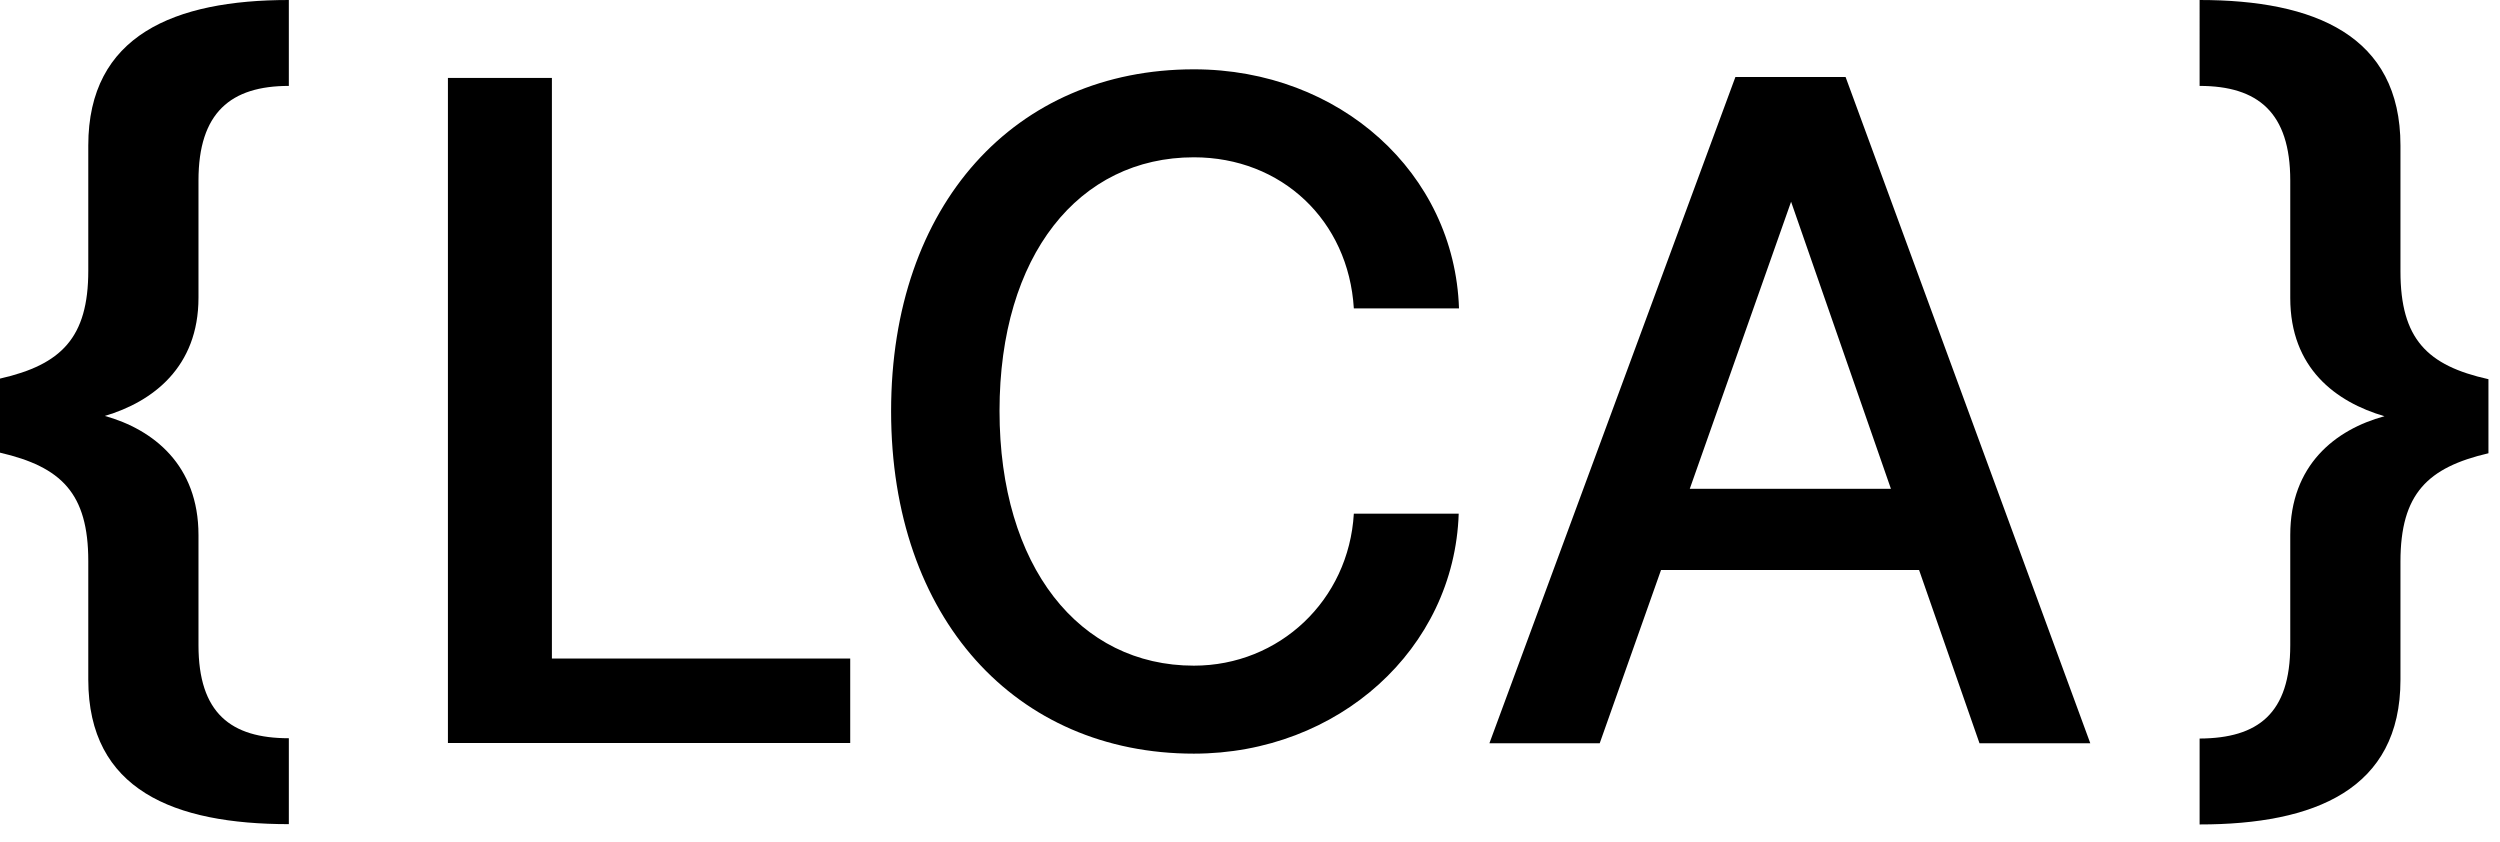 <?xml version="1.0" encoding="utf-8"?>
<!-- Generator: $$$/GeneralStr/196=Adobe Illustrator 27.6.0, SVG Export Plug-In . SVG Version: 6.00 Build 0)  -->
<svg version="1.1" id="Calque_1" xmlns="http://www.w3.org/2000/svg" xmlns:xlink="http://www.w3.org/1999/xlink" x="0px" y="0px"
	 viewBox="0 0 843.9 284.2" style="enable-background:new 0 0 843.9 284.2;" xml:space="preserve">
<g>
	<path d="M151.2,26.3h35.1v196H287v28.5H151.2V26.3z"/>
	<path d="M403,254.4c-60.1,0-102.2-45.7-102.2-115.6C300.8,69,342.7,23.4,403,23.4c49.2,0,88,35,89.5,80.7H457
		c-1.8-29.7-24.4-51-54-51c-38.8,0-65.6,33-65.6,85.6c0,52.6,26.9,86,65.6,86c28.9,0,52.3-22.1,54-51.3h35.4
		C490.9,219.1,451.7,254.4,403,254.4z"/>
	<path d="M502.8,250.8L585.8,26h37.2l82.6,224.9h-37.4l-20.4-58.5h-87.1l-20.7,58.5H502.8z M638.3,165l-33.7-96.9L570.4,165H638.3z"
		/>
</g>
<path d="M67,60.9v39.6c0,23.4-15.4,35.1-31.6,39.9C51.8,145,67,157,67,180.6v19.2v18c0,22.9,10.9,31.4,30.5,31.4v29
	c-38.7,0-67.7-11.5-67.7-48.8v-21.2v-18.8c0-22.9-9.1-31.8-29.8-36.6v-25c20.7-4.7,29.8-13.8,29.8-36.4V49.1
	C29.8,11.9,58.9,0,97.5,0v29C77.9,29,67,38,67,60.9z"/>
<path d="M773.1,217.8v-37.2c0-23.6,15.2-35.6,31.8-40.1c-16.4-4.8-31.8-16.2-31.8-39.9V80.4V60.9c0-22.9-10.9-31.9-30.6-31.9V0
	c38.7,0,67.8,11.9,67.8,49.1v22.1v20.4c0,22.8,9,31.8,29.7,36.4v25c-20.5,4.8-29.7,13.6-29.7,36.6v39.9c0,37-29,48.8-67.8,48.8v-29
	C762.2,249.2,773.1,240.9,773.1,217.8z"/>
</svg>
